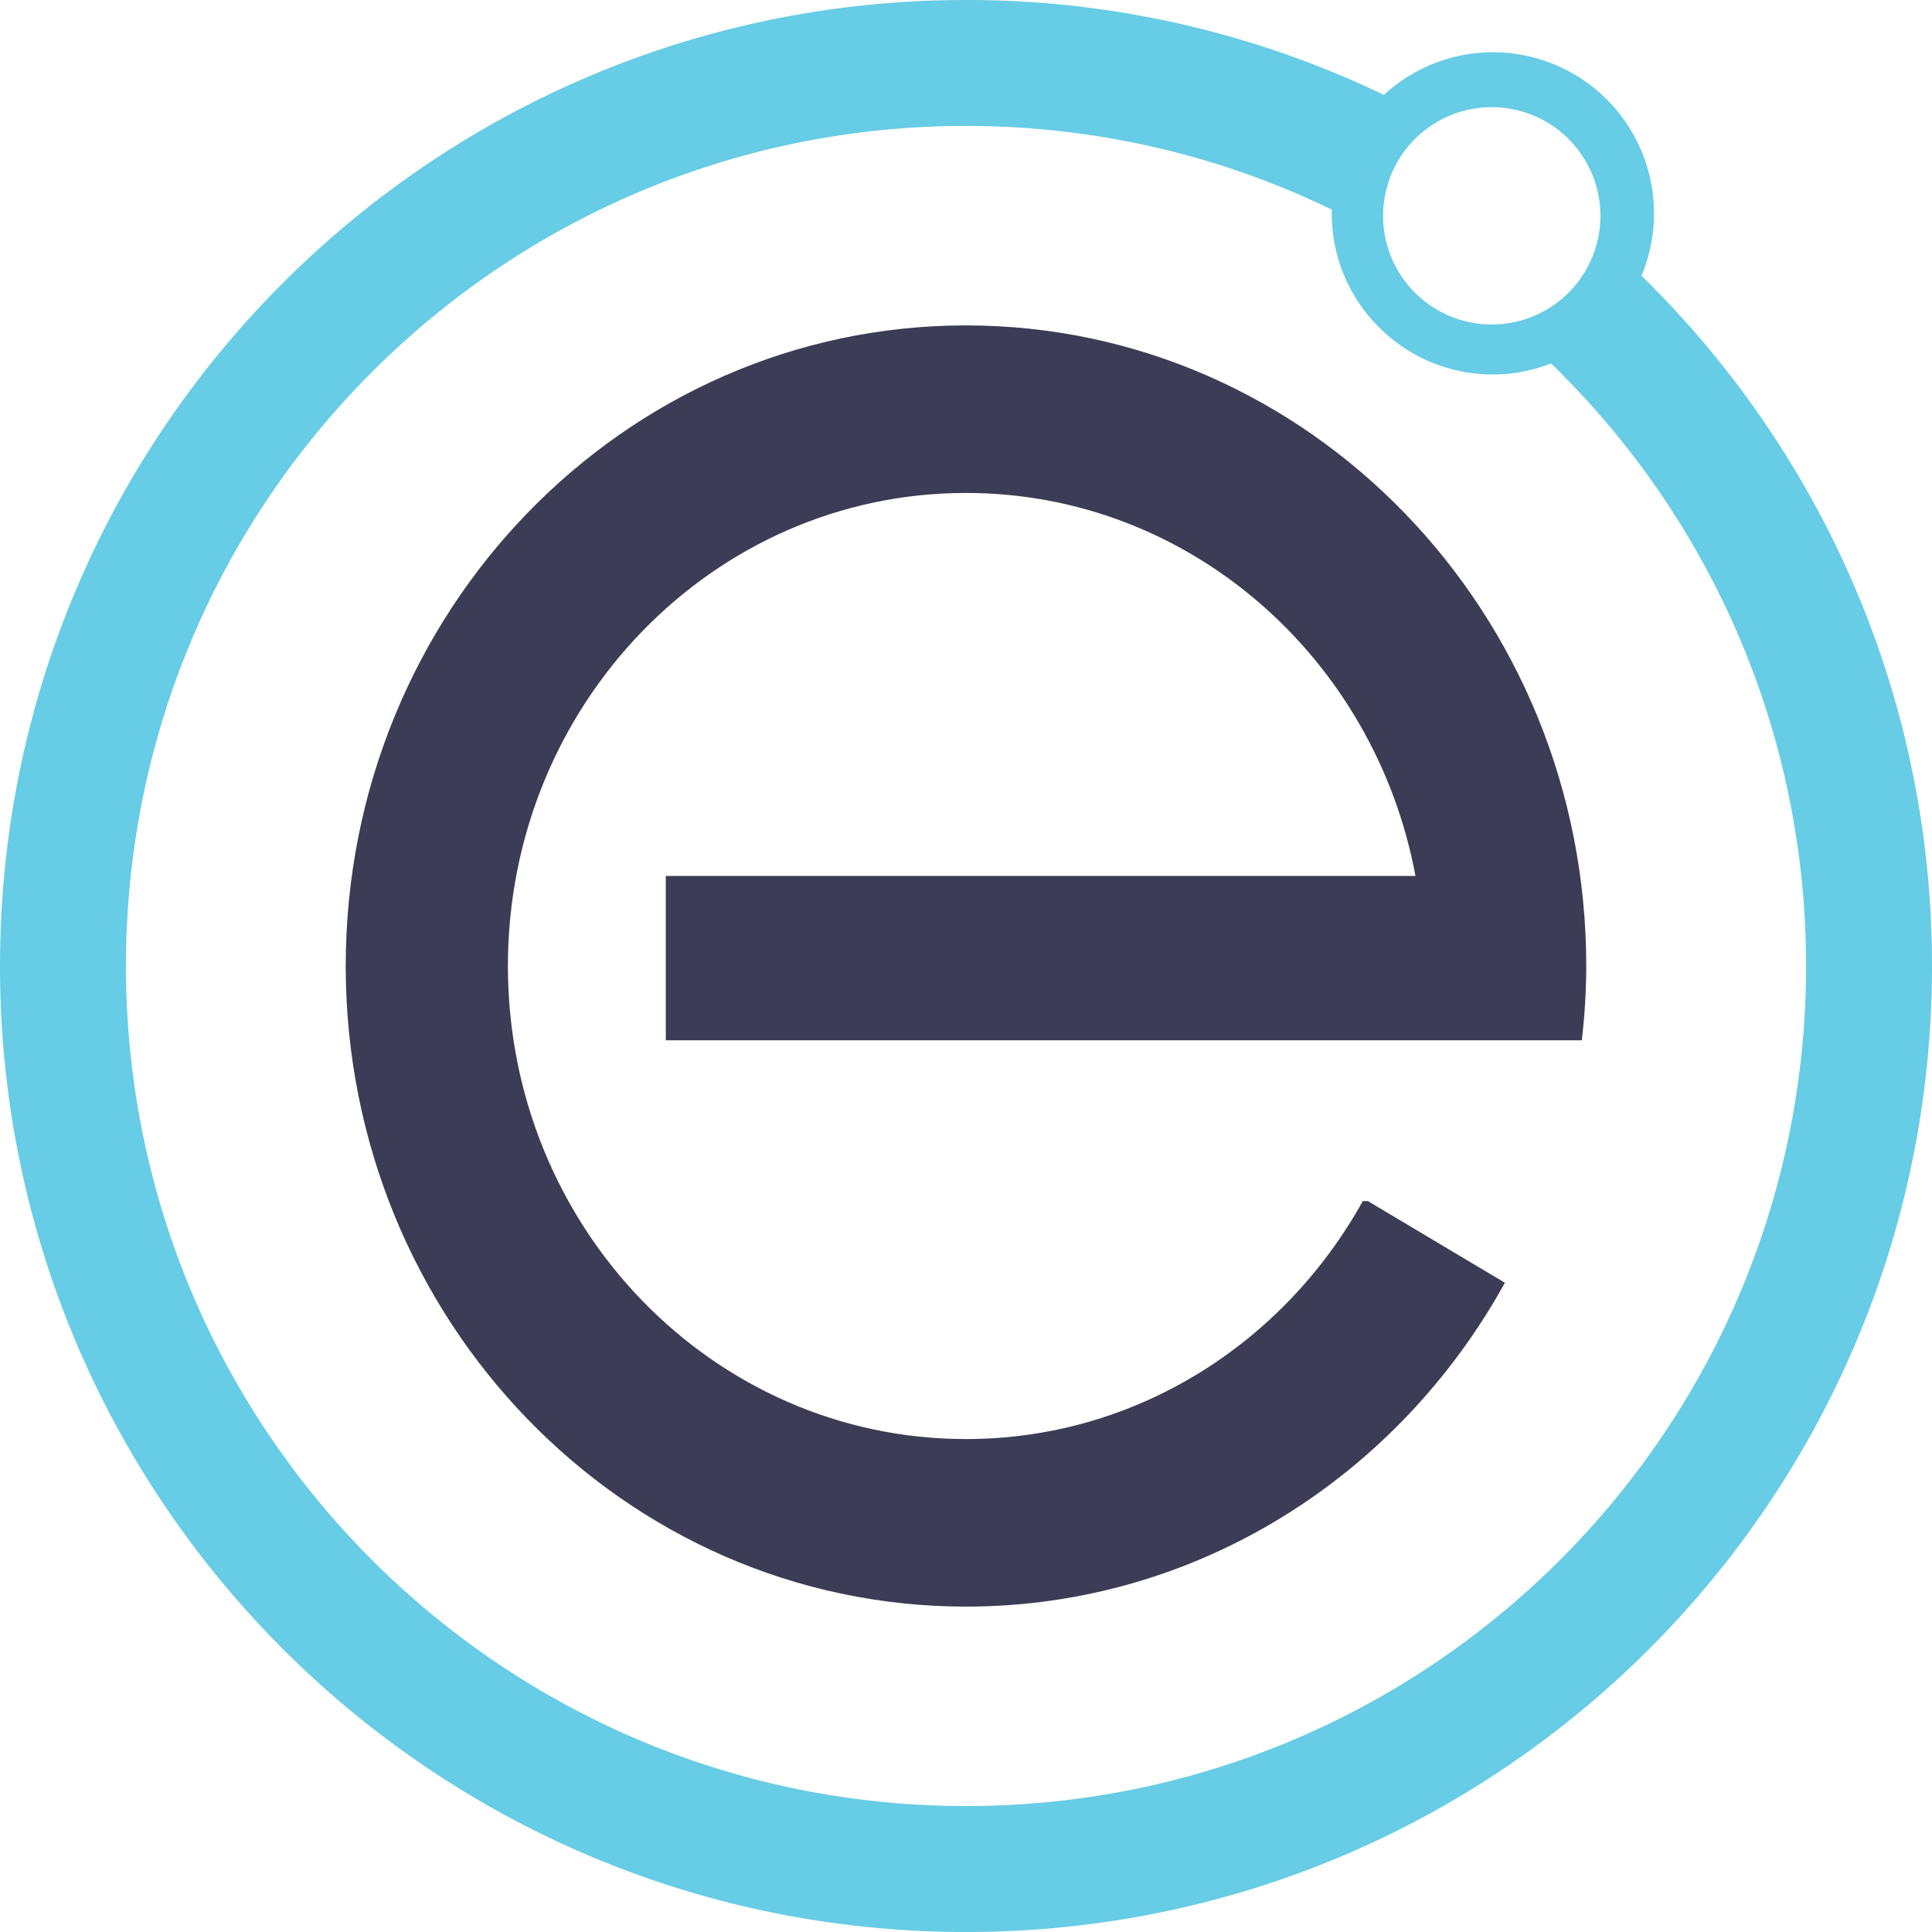 <svg width="75" height="75" fill="none" xmlns="http://www.w3.org/2000/svg">
    <path d="M53.104 46.628h-.201c-3.063 5.517-8.806 9.236-15.405 9.236-9.82 0-17.781-8.222-17.781-18.364 0-10.142 7.961-18.364 17.781-18.364 8.663 0 15.87 6.4 17.451 14.868H25.846v6.38h35.562c.107-.947.17-1.907.17-2.884 0-13.734-10.78-24.868-24.078-24.868S13.421 23.766 13.421 37.5c0 13.734 10.781 24.868 24.079 24.868 8.966 0 16.776-5.066 20.92-12.572l-5.316-3.168Z" fill="#3D3C56" />
    <path d="M63.722 10.702a6.255 6.255 0 0 0-5.77-8.673 6.23 6.23 0 0 0-4.229 1.655A37.316 37.316 0 0 0 37.5 0C16.789 0 0 16.789 0 37.5S16.789 75 37.5 75 75 58.211 75 37.5c0-10.501-4.323-19.991-11.278-26.798Zm-5.877-6.541a4.218 4.218 0 1 1 0 8.435 4.218 4.218 0 0 1 0-8.435ZM37.5 70.11c-18.01 0-32.61-14.6-32.61-32.611 0-18.01 14.6-32.61 32.61-32.61 5.093 0 9.911 1.168 14.205 3.25-.002.048-.007.094-.007.142 0 3.455 2.8 6.256 6.255 6.256.799 0 1.558-.155 2.26-.427 6.103 5.926 9.899 14.212 9.899 23.39C70.11 55.51 55.51 70.11 37.5 70.11Z" fill="#67CCE5" />
</svg>